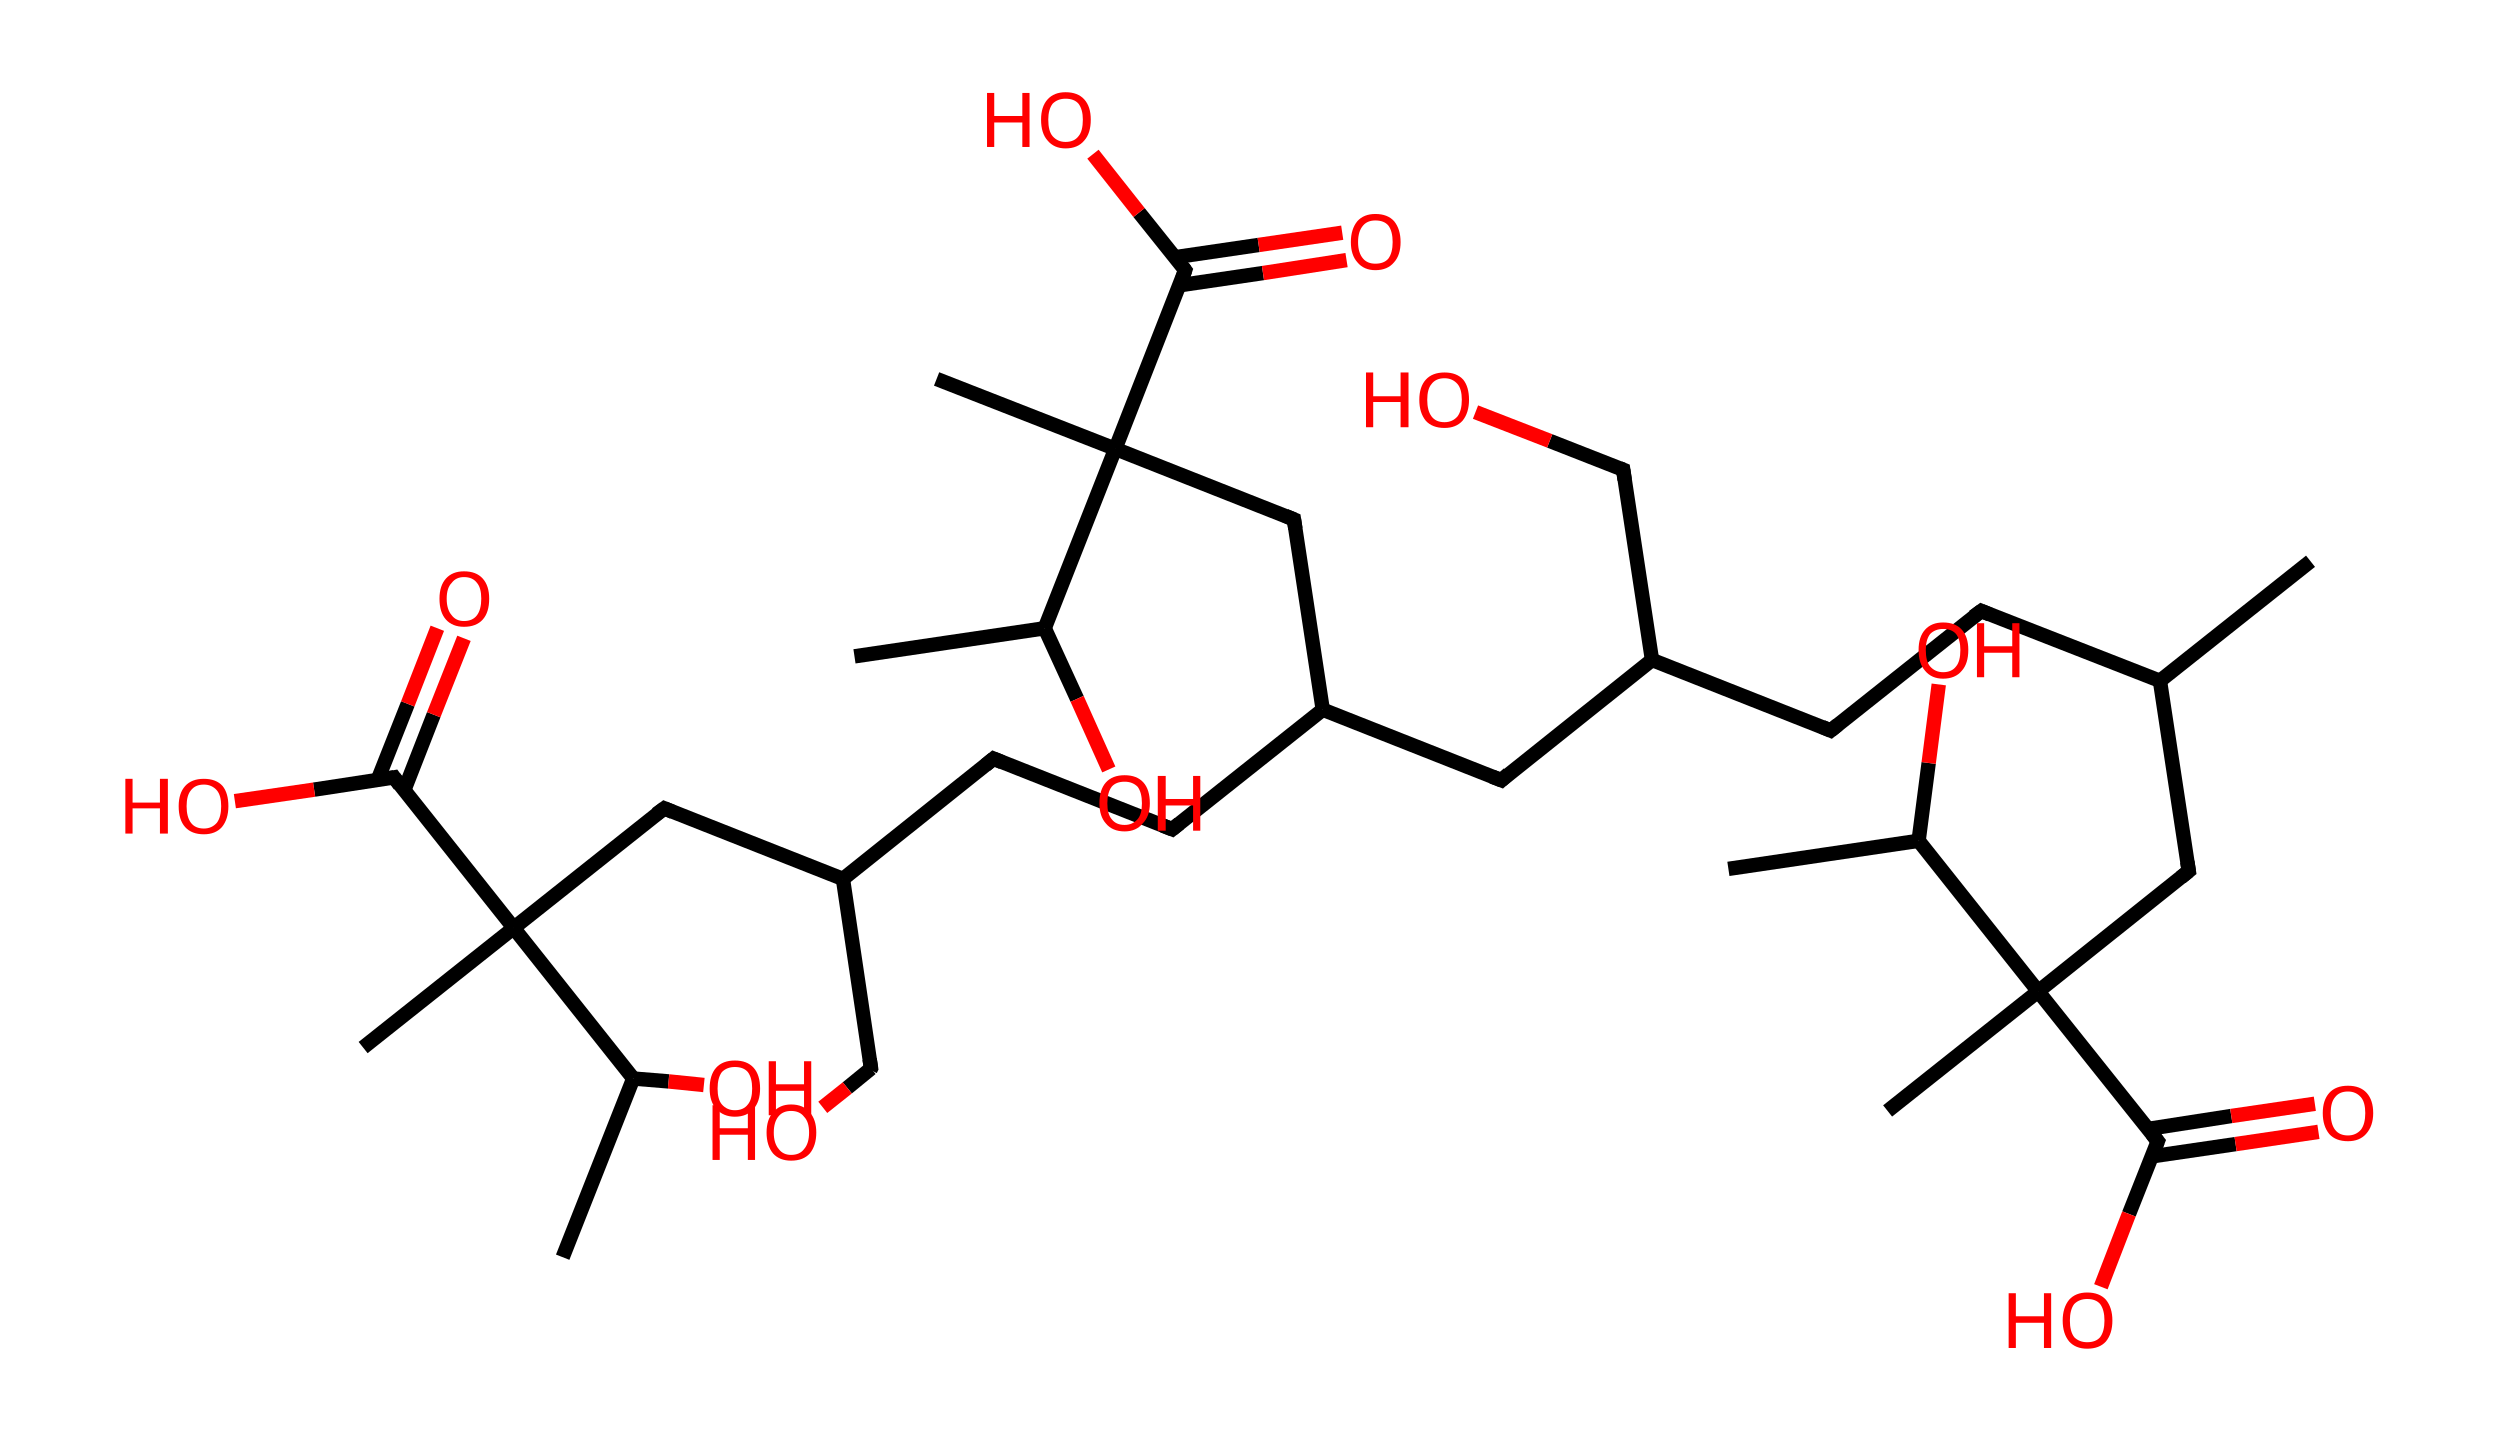 <?xml version='1.0' encoding='ASCII' standalone='yes'?>
<svg xmlns="http://www.w3.org/2000/svg" xmlns:rdkit="http://www.rdkit.org/xml" xmlns:xlink="http://www.w3.org/1999/xlink" version="1.1" baseProfile="full" xml:space="preserve" width="347px" height="200px" viewBox="0 0 347 200">
<!-- END OF HEADER -->
<rect style="opacity:1.0;fill:#FFFFFF;stroke:none" width="347.0" height="200.0" x="0.0" y="0.0"> </rect>
<path class="bond-0 atom-0 atom-1" d="M 320.7,77.9 L 299.8,94.5" style="fill:none;fill-rule:evenodd;stroke:#000000;stroke-width:2.0px;stroke-linecap:butt;stroke-linejoin:miter;stroke-opacity:1"/>
<path class="bond-1 atom-1 atom-2" d="M 299.8,94.5 L 275.0,84.8" style="fill:none;fill-rule:evenodd;stroke:#000000;stroke-width:2.0px;stroke-linecap:butt;stroke-linejoin:miter;stroke-opacity:1"/>
<path class="bond-2 atom-2 atom-3" d="M 275.0,84.8 L 254.1,101.4" style="fill:none;fill-rule:evenodd;stroke:#000000;stroke-width:2.0px;stroke-linecap:butt;stroke-linejoin:miter;stroke-opacity:1"/>
<path class="bond-3 atom-3 atom-4" d="M 254.1,101.4 L 229.3,91.6" style="fill:none;fill-rule:evenodd;stroke:#000000;stroke-width:2.0px;stroke-linecap:butt;stroke-linejoin:miter;stroke-opacity:1"/>
<path class="bond-4 atom-4 atom-5" d="M 229.3,91.6 L 225.3,65.2" style="fill:none;fill-rule:evenodd;stroke:#000000;stroke-width:2.0px;stroke-linecap:butt;stroke-linejoin:miter;stroke-opacity:1"/>
<path class="bond-5 atom-5 atom-6" d="M 225.3,65.2 L 215.1,61.2" style="fill:none;fill-rule:evenodd;stroke:#000000;stroke-width:2.0px;stroke-linecap:butt;stroke-linejoin:miter;stroke-opacity:1"/>
<path class="bond-5 atom-5 atom-6" d="M 215.1,61.2 L 204.8,57.2" style="fill:none;fill-rule:evenodd;stroke:#FF0000;stroke-width:2.0px;stroke-linecap:butt;stroke-linejoin:miter;stroke-opacity:1"/>
<path class="bond-6 atom-4 atom-7" d="M 229.3,91.6 L 208.4,108.3" style="fill:none;fill-rule:evenodd;stroke:#000000;stroke-width:2.0px;stroke-linecap:butt;stroke-linejoin:miter;stroke-opacity:1"/>
<path class="bond-7 atom-7 atom-8" d="M 208.4,108.3 L 183.6,98.5" style="fill:none;fill-rule:evenodd;stroke:#000000;stroke-width:2.0px;stroke-linecap:butt;stroke-linejoin:miter;stroke-opacity:1"/>
<path class="bond-8 atom-8 atom-9" d="M 183.6,98.5 L 162.7,115.1" style="fill:none;fill-rule:evenodd;stroke:#000000;stroke-width:2.0px;stroke-linecap:butt;stroke-linejoin:miter;stroke-opacity:1"/>
<path class="bond-9 atom-9 atom-10" d="M 162.7,115.1 L 137.9,105.3" style="fill:none;fill-rule:evenodd;stroke:#000000;stroke-width:2.0px;stroke-linecap:butt;stroke-linejoin:miter;stroke-opacity:1"/>
<path class="bond-10 atom-10 atom-11" d="M 137.9,105.3 L 117.0,122.0" style="fill:none;fill-rule:evenodd;stroke:#000000;stroke-width:2.0px;stroke-linecap:butt;stroke-linejoin:miter;stroke-opacity:1"/>
<path class="bond-11 atom-11 atom-12" d="M 117.0,122.0 L 120.9,148.3" style="fill:none;fill-rule:evenodd;stroke:#000000;stroke-width:2.0px;stroke-linecap:butt;stroke-linejoin:miter;stroke-opacity:1"/>
<path class="bond-12 atom-12 atom-13" d="M 120.9,148.3 L 117.6,151.0" style="fill:none;fill-rule:evenodd;stroke:#000000;stroke-width:2.0px;stroke-linecap:butt;stroke-linejoin:miter;stroke-opacity:1"/>
<path class="bond-12 atom-12 atom-13" d="M 117.6,151.0 L 114.2,153.7" style="fill:none;fill-rule:evenodd;stroke:#FF0000;stroke-width:2.0px;stroke-linecap:butt;stroke-linejoin:miter;stroke-opacity:1"/>
<path class="bond-13 atom-11 atom-14" d="M 117.0,122.0 L 92.2,112.2" style="fill:none;fill-rule:evenodd;stroke:#000000;stroke-width:2.0px;stroke-linecap:butt;stroke-linejoin:miter;stroke-opacity:1"/>
<path class="bond-14 atom-14 atom-15" d="M 92.2,112.2 L 71.3,128.8" style="fill:none;fill-rule:evenodd;stroke:#000000;stroke-width:2.0px;stroke-linecap:butt;stroke-linejoin:miter;stroke-opacity:1"/>
<path class="bond-15 atom-15 atom-16" d="M 71.3,128.8 L 50.4,145.4" style="fill:none;fill-rule:evenodd;stroke:#000000;stroke-width:2.0px;stroke-linecap:butt;stroke-linejoin:miter;stroke-opacity:1"/>
<path class="bond-16 atom-15 atom-17" d="M 71.3,128.8 L 54.7,107.9" style="fill:none;fill-rule:evenodd;stroke:#000000;stroke-width:2.0px;stroke-linecap:butt;stroke-linejoin:miter;stroke-opacity:1"/>
<path class="bond-17 atom-17 atom-18" d="M 56.1,109.7 L 60.2,99.2" style="fill:none;fill-rule:evenodd;stroke:#000000;stroke-width:2.0px;stroke-linecap:butt;stroke-linejoin:miter;stroke-opacity:1"/>
<path class="bond-17 atom-17 atom-18" d="M 60.2,99.2 L 64.4,88.6" style="fill:none;fill-rule:evenodd;stroke:#FF0000;stroke-width:2.0px;stroke-linecap:butt;stroke-linejoin:miter;stroke-opacity:1"/>
<path class="bond-17 atom-17 atom-18" d="M 52.4,108.3 L 56.6,97.7" style="fill:none;fill-rule:evenodd;stroke:#000000;stroke-width:2.0px;stroke-linecap:butt;stroke-linejoin:miter;stroke-opacity:1"/>
<path class="bond-17 atom-17 atom-18" d="M 56.6,97.7 L 60.7,87.2" style="fill:none;fill-rule:evenodd;stroke:#FF0000;stroke-width:2.0px;stroke-linecap:butt;stroke-linejoin:miter;stroke-opacity:1"/>
<path class="bond-18 atom-17 atom-19" d="M 54.7,107.9 L 43.6,109.6" style="fill:none;fill-rule:evenodd;stroke:#000000;stroke-width:2.0px;stroke-linecap:butt;stroke-linejoin:miter;stroke-opacity:1"/>
<path class="bond-18 atom-17 atom-19" d="M 43.6,109.6 L 32.6,111.2" style="fill:none;fill-rule:evenodd;stroke:#FF0000;stroke-width:2.0px;stroke-linecap:butt;stroke-linejoin:miter;stroke-opacity:1"/>
<path class="bond-19 atom-15 atom-20" d="M 71.3,128.8 L 87.9,149.7" style="fill:none;fill-rule:evenodd;stroke:#000000;stroke-width:2.0px;stroke-linecap:butt;stroke-linejoin:miter;stroke-opacity:1"/>
<path class="bond-20 atom-20 atom-21" d="M 87.9,149.7 L 78.1,174.5" style="fill:none;fill-rule:evenodd;stroke:#000000;stroke-width:2.0px;stroke-linecap:butt;stroke-linejoin:miter;stroke-opacity:1"/>
<path class="bond-21 atom-20 atom-22" d="M 87.9,149.7 L 92.8,150.1" style="fill:none;fill-rule:evenodd;stroke:#000000;stroke-width:2.0px;stroke-linecap:butt;stroke-linejoin:miter;stroke-opacity:1"/>
<path class="bond-21 atom-20 atom-22" d="M 92.8,150.1 L 97.7,150.6" style="fill:none;fill-rule:evenodd;stroke:#FF0000;stroke-width:2.0px;stroke-linecap:butt;stroke-linejoin:miter;stroke-opacity:1"/>
<path class="bond-22 atom-8 atom-23" d="M 183.6,98.5 L 179.6,72.1" style="fill:none;fill-rule:evenodd;stroke:#000000;stroke-width:2.0px;stroke-linecap:butt;stroke-linejoin:miter;stroke-opacity:1"/>
<path class="bond-23 atom-23 atom-24" d="M 179.6,72.1 L 154.8,62.3" style="fill:none;fill-rule:evenodd;stroke:#000000;stroke-width:2.0px;stroke-linecap:butt;stroke-linejoin:miter;stroke-opacity:1"/>
<path class="bond-24 atom-24 atom-25" d="M 154.8,62.3 L 130.0,52.6" style="fill:none;fill-rule:evenodd;stroke:#000000;stroke-width:2.0px;stroke-linecap:butt;stroke-linejoin:miter;stroke-opacity:1"/>
<path class="bond-25 atom-24 atom-26" d="M 154.8,62.3 L 164.5,37.5" style="fill:none;fill-rule:evenodd;stroke:#000000;stroke-width:2.0px;stroke-linecap:butt;stroke-linejoin:miter;stroke-opacity:1"/>
<path class="bond-26 atom-26 atom-27" d="M 163.7,39.6 L 175.3,37.9" style="fill:none;fill-rule:evenodd;stroke:#000000;stroke-width:2.0px;stroke-linecap:butt;stroke-linejoin:miter;stroke-opacity:1"/>
<path class="bond-26 atom-26 atom-27" d="M 175.3,37.9 L 186.9,36.1" style="fill:none;fill-rule:evenodd;stroke:#FF0000;stroke-width:2.0px;stroke-linecap:butt;stroke-linejoin:miter;stroke-opacity:1"/>
<path class="bond-26 atom-26 atom-27" d="M 163.1,35.7 L 174.7,34.0" style="fill:none;fill-rule:evenodd;stroke:#000000;stroke-width:2.0px;stroke-linecap:butt;stroke-linejoin:miter;stroke-opacity:1"/>
<path class="bond-26 atom-26 atom-27" d="M 174.7,34.0 L 186.3,32.3" style="fill:none;fill-rule:evenodd;stroke:#FF0000;stroke-width:2.0px;stroke-linecap:butt;stroke-linejoin:miter;stroke-opacity:1"/>
<path class="bond-27 atom-26 atom-28" d="M 164.5,37.5 L 158.1,29.5" style="fill:none;fill-rule:evenodd;stroke:#000000;stroke-width:2.0px;stroke-linecap:butt;stroke-linejoin:miter;stroke-opacity:1"/>
<path class="bond-27 atom-26 atom-28" d="M 158.1,29.5 L 151.7,21.4" style="fill:none;fill-rule:evenodd;stroke:#FF0000;stroke-width:2.0px;stroke-linecap:butt;stroke-linejoin:miter;stroke-opacity:1"/>
<path class="bond-28 atom-24 atom-29" d="M 154.8,62.3 L 145.0,87.2" style="fill:none;fill-rule:evenodd;stroke:#000000;stroke-width:2.0px;stroke-linecap:butt;stroke-linejoin:miter;stroke-opacity:1"/>
<path class="bond-29 atom-29 atom-30" d="M 145.0,87.2 L 118.6,91.1" style="fill:none;fill-rule:evenodd;stroke:#000000;stroke-width:2.0px;stroke-linecap:butt;stroke-linejoin:miter;stroke-opacity:1"/>
<path class="bond-30 atom-29 atom-31" d="M 145.0,87.2 L 149.5,97.0" style="fill:none;fill-rule:evenodd;stroke:#000000;stroke-width:2.0px;stroke-linecap:butt;stroke-linejoin:miter;stroke-opacity:1"/>
<path class="bond-30 atom-29 atom-31" d="M 149.5,97.0 L 153.9,106.8" style="fill:none;fill-rule:evenodd;stroke:#FF0000;stroke-width:2.0px;stroke-linecap:butt;stroke-linejoin:miter;stroke-opacity:1"/>
<path class="bond-31 atom-1 atom-32" d="M 299.8,94.5 L 303.8,120.9" style="fill:none;fill-rule:evenodd;stroke:#000000;stroke-width:2.0px;stroke-linecap:butt;stroke-linejoin:miter;stroke-opacity:1"/>
<path class="bond-32 atom-32 atom-33" d="M 303.8,120.9 L 282.9,137.6" style="fill:none;fill-rule:evenodd;stroke:#000000;stroke-width:2.0px;stroke-linecap:butt;stroke-linejoin:miter;stroke-opacity:1"/>
<path class="bond-33 atom-33 atom-34" d="M 282.9,137.6 L 262.0,154.2" style="fill:none;fill-rule:evenodd;stroke:#000000;stroke-width:2.0px;stroke-linecap:butt;stroke-linejoin:miter;stroke-opacity:1"/>
<path class="bond-34 atom-33 atom-35" d="M 282.9,137.6 L 299.5,158.4" style="fill:none;fill-rule:evenodd;stroke:#000000;stroke-width:2.0px;stroke-linecap:butt;stroke-linejoin:miter;stroke-opacity:1"/>
<path class="bond-35 atom-35 atom-36" d="M 298.7,160.5 L 310.3,158.8" style="fill:none;fill-rule:evenodd;stroke:#000000;stroke-width:2.0px;stroke-linecap:butt;stroke-linejoin:miter;stroke-opacity:1"/>
<path class="bond-35 atom-35 atom-36" d="M 310.3,158.8 L 321.8,157.1" style="fill:none;fill-rule:evenodd;stroke:#FF0000;stroke-width:2.0px;stroke-linecap:butt;stroke-linejoin:miter;stroke-opacity:1"/>
<path class="bond-35 atom-35 atom-36" d="M 298.1,156.7 L 309.7,154.9" style="fill:none;fill-rule:evenodd;stroke:#000000;stroke-width:2.0px;stroke-linecap:butt;stroke-linejoin:miter;stroke-opacity:1"/>
<path class="bond-35 atom-35 atom-36" d="M 309.7,154.9 L 321.3,153.2" style="fill:none;fill-rule:evenodd;stroke:#FF0000;stroke-width:2.0px;stroke-linecap:butt;stroke-linejoin:miter;stroke-opacity:1"/>
<path class="bond-36 atom-35 atom-37" d="M 299.5,158.4 L 295.5,168.5" style="fill:none;fill-rule:evenodd;stroke:#000000;stroke-width:2.0px;stroke-linecap:butt;stroke-linejoin:miter;stroke-opacity:1"/>
<path class="bond-36 atom-35 atom-37" d="M 295.5,168.5 L 291.6,178.6" style="fill:none;fill-rule:evenodd;stroke:#FF0000;stroke-width:2.0px;stroke-linecap:butt;stroke-linejoin:miter;stroke-opacity:1"/>
<path class="bond-37 atom-33 atom-38" d="M 282.9,137.6 L 266.3,116.7" style="fill:none;fill-rule:evenodd;stroke:#000000;stroke-width:2.0px;stroke-linecap:butt;stroke-linejoin:miter;stroke-opacity:1"/>
<path class="bond-38 atom-38 atom-39" d="M 266.3,116.7 L 239.9,120.6" style="fill:none;fill-rule:evenodd;stroke:#000000;stroke-width:2.0px;stroke-linecap:butt;stroke-linejoin:miter;stroke-opacity:1"/>
<path class="bond-39 atom-38 atom-40" d="M 266.3,116.7 L 267.7,105.9" style="fill:none;fill-rule:evenodd;stroke:#000000;stroke-width:2.0px;stroke-linecap:butt;stroke-linejoin:miter;stroke-opacity:1"/>
<path class="bond-39 atom-38 atom-40" d="M 267.7,105.9 L 269.1,95.0" style="fill:none;fill-rule:evenodd;stroke:#FF0000;stroke-width:2.0px;stroke-linecap:butt;stroke-linejoin:miter;stroke-opacity:1"/>
<path d="M 276.2,85.3 L 275.0,84.8 L 273.9,85.6" style="fill:none;stroke:#000000;stroke-width:2.0px;stroke-linecap:butt;stroke-linejoin:miter;stroke-opacity:1;"/>
<path d="M 255.1,100.6 L 254.1,101.4 L 252.9,100.9" style="fill:none;stroke:#000000;stroke-width:2.0px;stroke-linecap:butt;stroke-linejoin:miter;stroke-opacity:1;"/>
<path d="M 225.5,66.6 L 225.3,65.2 L 224.8,65.0" style="fill:none;stroke:#000000;stroke-width:2.0px;stroke-linecap:butt;stroke-linejoin:miter;stroke-opacity:1;"/>
<path d="M 209.4,107.4 L 208.4,108.3 L 207.1,107.8" style="fill:none;stroke:#000000;stroke-width:2.0px;stroke-linecap:butt;stroke-linejoin:miter;stroke-opacity:1;"/>
<path d="M 163.7,114.3 L 162.7,115.1 L 161.4,114.6" style="fill:none;stroke:#000000;stroke-width:2.0px;stroke-linecap:butt;stroke-linejoin:miter;stroke-opacity:1;"/>
<path d="M 139.1,105.8 L 137.9,105.3 L 136.8,106.2" style="fill:none;stroke:#000000;stroke-width:2.0px;stroke-linecap:butt;stroke-linejoin:miter;stroke-opacity:1;"/>
<path d="M 120.7,147.0 L 120.9,148.3 L 120.8,148.5" style="fill:none;stroke:#000000;stroke-width:2.0px;stroke-linecap:butt;stroke-linejoin:miter;stroke-opacity:1;"/>
<path d="M 93.4,112.7 L 92.2,112.2 L 91.1,113.0" style="fill:none;stroke:#000000;stroke-width:2.0px;stroke-linecap:butt;stroke-linejoin:miter;stroke-opacity:1;"/>
<path d="M 55.5,109.0 L 54.7,107.9 L 54.1,108.0" style="fill:none;stroke:#000000;stroke-width:2.0px;stroke-linecap:butt;stroke-linejoin:miter;stroke-opacity:1;"/>
<path d="M 179.8,73.4 L 179.6,72.1 L 178.4,71.6" style="fill:none;stroke:#000000;stroke-width:2.0px;stroke-linecap:butt;stroke-linejoin:miter;stroke-opacity:1;"/>
<path d="M 164.1,38.7 L 164.5,37.5 L 164.2,37.1" style="fill:none;stroke:#000000;stroke-width:2.0px;stroke-linecap:butt;stroke-linejoin:miter;stroke-opacity:1;"/>
<path d="M 303.6,119.6 L 303.8,120.9 L 302.7,121.8" style="fill:none;stroke:#000000;stroke-width:2.0px;stroke-linecap:butt;stroke-linejoin:miter;stroke-opacity:1;"/>
<path d="M 298.7,157.4 L 299.5,158.4 L 299.3,158.9" style="fill:none;stroke:#000000;stroke-width:2.0px;stroke-linecap:butt;stroke-linejoin:miter;stroke-opacity:1;"/>
<path class="atom-6" d="M 189.6 51.7 L 190.6 51.7 L 190.6 55.0 L 194.4 55.0 L 194.4 51.7 L 195.5 51.7 L 195.5 59.3 L 194.4 59.3 L 194.4 55.8 L 190.6 55.8 L 190.6 59.3 L 189.6 59.3 L 189.6 51.7 " fill="#FF0000"/>
<path class="atom-6" d="M 197.0 55.5 Q 197.0 53.7, 197.9 52.7 Q 198.8 51.7, 200.5 51.7 Q 202.2 51.7, 203.1 52.7 Q 203.9 53.7, 203.9 55.5 Q 203.9 57.3, 203.0 58.4 Q 202.1 59.4, 200.5 59.4 Q 198.8 59.4, 197.9 58.4 Q 197.0 57.3, 197.0 55.5 M 200.5 58.6 Q 201.6 58.6, 202.3 57.8 Q 202.9 57.0, 202.9 55.5 Q 202.9 54.0, 202.3 53.3 Q 201.6 52.5, 200.5 52.5 Q 199.3 52.5, 198.7 53.3 Q 198.1 54.0, 198.1 55.5 Q 198.1 57.0, 198.7 57.8 Q 199.3 58.6, 200.5 58.6 " fill="#FF0000"/>
<path class="atom-13" d="M 98.9 153.4 L 99.9 153.4 L 99.9 156.6 L 103.8 156.6 L 103.8 153.4 L 104.8 153.4 L 104.8 161.0 L 103.8 161.0 L 103.8 157.5 L 99.9 157.5 L 99.9 161.0 L 98.9 161.0 L 98.9 153.4 " fill="#FF0000"/>
<path class="atom-13" d="M 106.4 157.2 Q 106.4 155.4, 107.3 154.4 Q 108.2 153.3, 109.8 153.3 Q 111.5 153.3, 112.4 154.4 Q 113.3 155.4, 113.3 157.2 Q 113.3 159.0, 112.4 160.1 Q 111.5 161.1, 109.8 161.1 Q 108.2 161.1, 107.3 160.1 Q 106.4 159.0, 106.4 157.2 M 109.8 160.3 Q 111.0 160.3, 111.6 159.5 Q 112.3 158.7, 112.3 157.2 Q 112.3 155.7, 111.6 155.0 Q 111.0 154.2, 109.8 154.2 Q 108.7 154.2, 108.1 154.9 Q 107.4 155.7, 107.4 157.2 Q 107.4 158.7, 108.1 159.5 Q 108.7 160.3, 109.8 160.3 " fill="#FF0000"/>
<path class="atom-18" d="M 61.0 83.1 Q 61.0 81.3, 61.9 80.3 Q 62.8 79.3, 64.4 79.3 Q 66.1 79.3, 67.0 80.3 Q 67.9 81.3, 67.9 83.1 Q 67.9 85.0, 67.0 86.0 Q 66.1 87.0, 64.4 87.0 Q 62.8 87.0, 61.9 86.0 Q 61.0 85.0, 61.0 83.1 M 64.4 86.2 Q 65.6 86.2, 66.2 85.4 Q 66.8 84.6, 66.8 83.1 Q 66.8 81.6, 66.2 80.9 Q 65.6 80.1, 64.4 80.1 Q 63.3 80.1, 62.7 80.9 Q 62.0 81.6, 62.0 83.1 Q 62.0 84.6, 62.7 85.4 Q 63.3 86.2, 64.4 86.2 " fill="#FF0000"/>
<path class="atom-19" d="M 17.4 108.1 L 18.4 108.1 L 18.4 111.4 L 22.2 111.4 L 22.2 108.1 L 23.3 108.1 L 23.3 115.7 L 22.2 115.7 L 22.2 112.2 L 18.4 112.2 L 18.4 115.7 L 17.4 115.7 L 17.4 108.1 " fill="#FF0000"/>
<path class="atom-19" d="M 24.8 111.9 Q 24.8 110.1, 25.7 109.1 Q 26.6 108.1, 28.3 108.1 Q 30.0 108.1, 30.9 109.1 Q 31.7 110.1, 31.7 111.9 Q 31.7 113.7, 30.8 114.8 Q 29.9 115.8, 28.3 115.8 Q 26.6 115.8, 25.7 114.8 Q 24.8 113.8, 24.8 111.9 M 28.3 115.0 Q 29.4 115.0, 30.1 114.2 Q 30.7 113.4, 30.7 111.9 Q 30.7 110.4, 30.1 109.7 Q 29.4 108.9, 28.3 108.9 Q 27.1 108.9, 26.5 109.7 Q 25.9 110.4, 25.9 111.9 Q 25.9 113.4, 26.5 114.2 Q 27.1 115.0, 28.3 115.0 " fill="#FF0000"/>
<path class="atom-22" d="M 98.5 151.1 Q 98.5 149.2, 99.4 148.2 Q 100.3 147.2, 102.0 147.2 Q 103.7 147.2, 104.6 148.2 Q 105.5 149.2, 105.5 151.1 Q 105.5 152.9, 104.6 153.9 Q 103.7 155.0, 102.0 155.0 Q 100.4 155.0, 99.4 153.9 Q 98.5 152.9, 98.5 151.1 M 102.0 154.1 Q 103.2 154.1, 103.8 153.3 Q 104.4 152.6, 104.4 151.1 Q 104.4 149.6, 103.8 148.8 Q 103.2 148.1, 102.0 148.1 Q 100.9 148.1, 100.2 148.8 Q 99.6 149.6, 99.6 151.1 Q 99.6 152.6, 100.2 153.3 Q 100.9 154.1, 102.0 154.1 " fill="#FF0000"/>
<path class="atom-22" d="M 106.7 147.3 L 107.7 147.3 L 107.7 150.5 L 111.6 150.5 L 111.6 147.3 L 112.6 147.3 L 112.6 154.8 L 111.6 154.8 L 111.6 151.4 L 107.7 151.4 L 107.7 154.8 L 106.7 154.8 L 106.7 147.3 " fill="#FF0000"/>
<path class="atom-27" d="M 187.5 33.6 Q 187.5 31.8, 188.4 30.7 Q 189.3 29.7, 190.9 29.7 Q 192.6 29.7, 193.5 30.7 Q 194.4 31.8, 194.4 33.6 Q 194.4 35.4, 193.5 36.4 Q 192.6 37.5, 190.9 37.5 Q 189.3 37.5, 188.4 36.4 Q 187.5 35.4, 187.5 33.6 M 190.9 36.6 Q 192.1 36.6, 192.7 35.9 Q 193.3 35.1, 193.3 33.6 Q 193.3 32.1, 192.7 31.3 Q 192.1 30.6, 190.9 30.6 Q 189.8 30.6, 189.2 31.3 Q 188.5 32.1, 188.5 33.6 Q 188.5 35.1, 189.2 35.9 Q 189.8 36.6, 190.9 36.6 " fill="#FF0000"/>
<path class="atom-28" d="M 137.0 12.9 L 138.0 12.9 L 138.0 16.1 L 141.9 16.1 L 141.9 12.9 L 142.9 12.9 L 142.9 20.4 L 141.9 20.4 L 141.9 17.0 L 138.0 17.0 L 138.0 20.4 L 137.0 20.4 L 137.0 12.9 " fill="#FF0000"/>
<path class="atom-28" d="M 144.5 16.6 Q 144.5 14.8, 145.4 13.8 Q 146.3 12.8, 147.9 12.8 Q 149.6 12.8, 150.5 13.8 Q 151.4 14.8, 151.4 16.6 Q 151.4 18.5, 150.5 19.5 Q 149.6 20.6, 147.9 20.6 Q 146.3 20.6, 145.4 19.5 Q 144.5 18.5, 144.5 16.6 M 147.9 19.7 Q 149.1 19.7, 149.7 18.9 Q 150.3 18.2, 150.3 16.6 Q 150.3 15.2, 149.7 14.4 Q 149.1 13.7, 147.9 13.7 Q 146.8 13.7, 146.1 14.4 Q 145.5 15.2, 145.5 16.6 Q 145.5 18.2, 146.1 18.9 Q 146.8 19.7, 147.9 19.7 " fill="#FF0000"/>
<path class="atom-31" d="M 152.6 111.5 Q 152.6 109.6, 153.5 108.6 Q 154.4 107.6, 156.1 107.6 Q 157.8 107.6, 158.7 108.6 Q 159.6 109.6, 159.6 111.5 Q 159.6 113.3, 158.6 114.3 Q 157.7 115.4, 156.1 115.4 Q 154.4 115.4, 153.5 114.3 Q 152.6 113.3, 152.6 111.5 M 156.1 114.5 Q 157.2 114.5, 157.9 113.7 Q 158.5 113.0, 158.5 111.5 Q 158.5 110.0, 157.9 109.2 Q 157.2 108.5, 156.1 108.5 Q 154.9 108.5, 154.3 109.2 Q 153.7 110.0, 153.7 111.5 Q 153.7 113.0, 154.3 113.7 Q 154.9 114.5, 156.1 114.5 " fill="#FF0000"/>
<path class="atom-31" d="M 160.7 107.7 L 161.8 107.7 L 161.8 110.9 L 165.6 110.9 L 165.6 107.7 L 166.6 107.7 L 166.6 115.3 L 165.6 115.3 L 165.6 111.8 L 161.8 111.8 L 161.8 115.3 L 160.7 115.3 L 160.7 107.7 " fill="#FF0000"/>
<path class="atom-36" d="M 322.4 154.5 Q 322.4 152.7, 323.3 151.7 Q 324.2 150.7, 325.9 150.7 Q 327.6 150.7, 328.5 151.7 Q 329.4 152.7, 329.4 154.5 Q 329.4 156.3, 328.4 157.4 Q 327.5 158.4, 325.9 158.4 Q 324.2 158.4, 323.3 157.4 Q 322.4 156.3, 322.4 154.5 M 325.9 157.6 Q 327.0 157.6, 327.7 156.8 Q 328.3 156.0, 328.3 154.5 Q 328.3 153.0, 327.7 152.3 Q 327.0 151.5, 325.9 151.5 Q 324.7 151.5, 324.1 152.3 Q 323.5 153.0, 323.5 154.5 Q 323.5 156.0, 324.1 156.8 Q 324.7 157.6, 325.9 157.6 " fill="#FF0000"/>
<path class="atom-37" d="M 278.8 179.5 L 279.8 179.5 L 279.8 182.7 L 283.7 182.7 L 283.7 179.5 L 284.7 179.5 L 284.7 187.1 L 283.7 187.1 L 283.7 183.6 L 279.8 183.6 L 279.8 187.1 L 278.8 187.1 L 278.8 179.5 " fill="#FF0000"/>
<path class="atom-37" d="M 286.3 183.3 Q 286.3 181.5, 287.2 180.4 Q 288.1 179.4, 289.7 179.4 Q 291.4 179.4, 292.3 180.4 Q 293.2 181.5, 293.2 183.3 Q 293.2 185.1, 292.3 186.2 Q 291.4 187.2, 289.7 187.2 Q 288.1 187.2, 287.2 186.2 Q 286.3 185.1, 286.3 183.3 M 289.7 186.3 Q 290.9 186.3, 291.5 185.6 Q 292.1 184.8, 292.1 183.3 Q 292.1 181.8, 291.5 181.0 Q 290.9 180.3, 289.7 180.3 Q 288.6 180.3, 287.9 181.0 Q 287.3 181.8, 287.3 183.3 Q 287.3 184.8, 287.9 185.6 Q 288.6 186.3, 289.7 186.3 " fill="#FF0000"/>
<path class="atom-40" d="M 266.3 90.2 Q 266.3 88.4, 267.2 87.4 Q 268.1 86.4, 269.7 86.4 Q 271.4 86.4, 272.3 87.4 Q 273.2 88.4, 273.2 90.2 Q 273.2 92.1, 272.3 93.1 Q 271.4 94.2, 269.7 94.2 Q 268.1 94.2, 267.2 93.1 Q 266.3 92.1, 266.3 90.2 M 269.7 93.3 Q 270.9 93.3, 271.5 92.5 Q 272.1 91.8, 272.1 90.2 Q 272.1 88.8, 271.5 88.0 Q 270.9 87.3, 269.7 87.3 Q 268.6 87.3, 267.9 88.0 Q 267.3 88.8, 267.3 90.2 Q 267.3 91.8, 267.9 92.5 Q 268.6 93.3, 269.7 93.3 " fill="#FF0000"/>
<path class="atom-40" d="M 274.4 86.5 L 275.4 86.5 L 275.4 89.7 L 279.3 89.7 L 279.3 86.5 L 280.3 86.5 L 280.3 94.0 L 279.3 94.0 L 279.3 90.6 L 275.4 90.6 L 275.4 94.0 L 274.4 94.0 L 274.4 86.5 " fill="#FF0000"/>
</svg>
